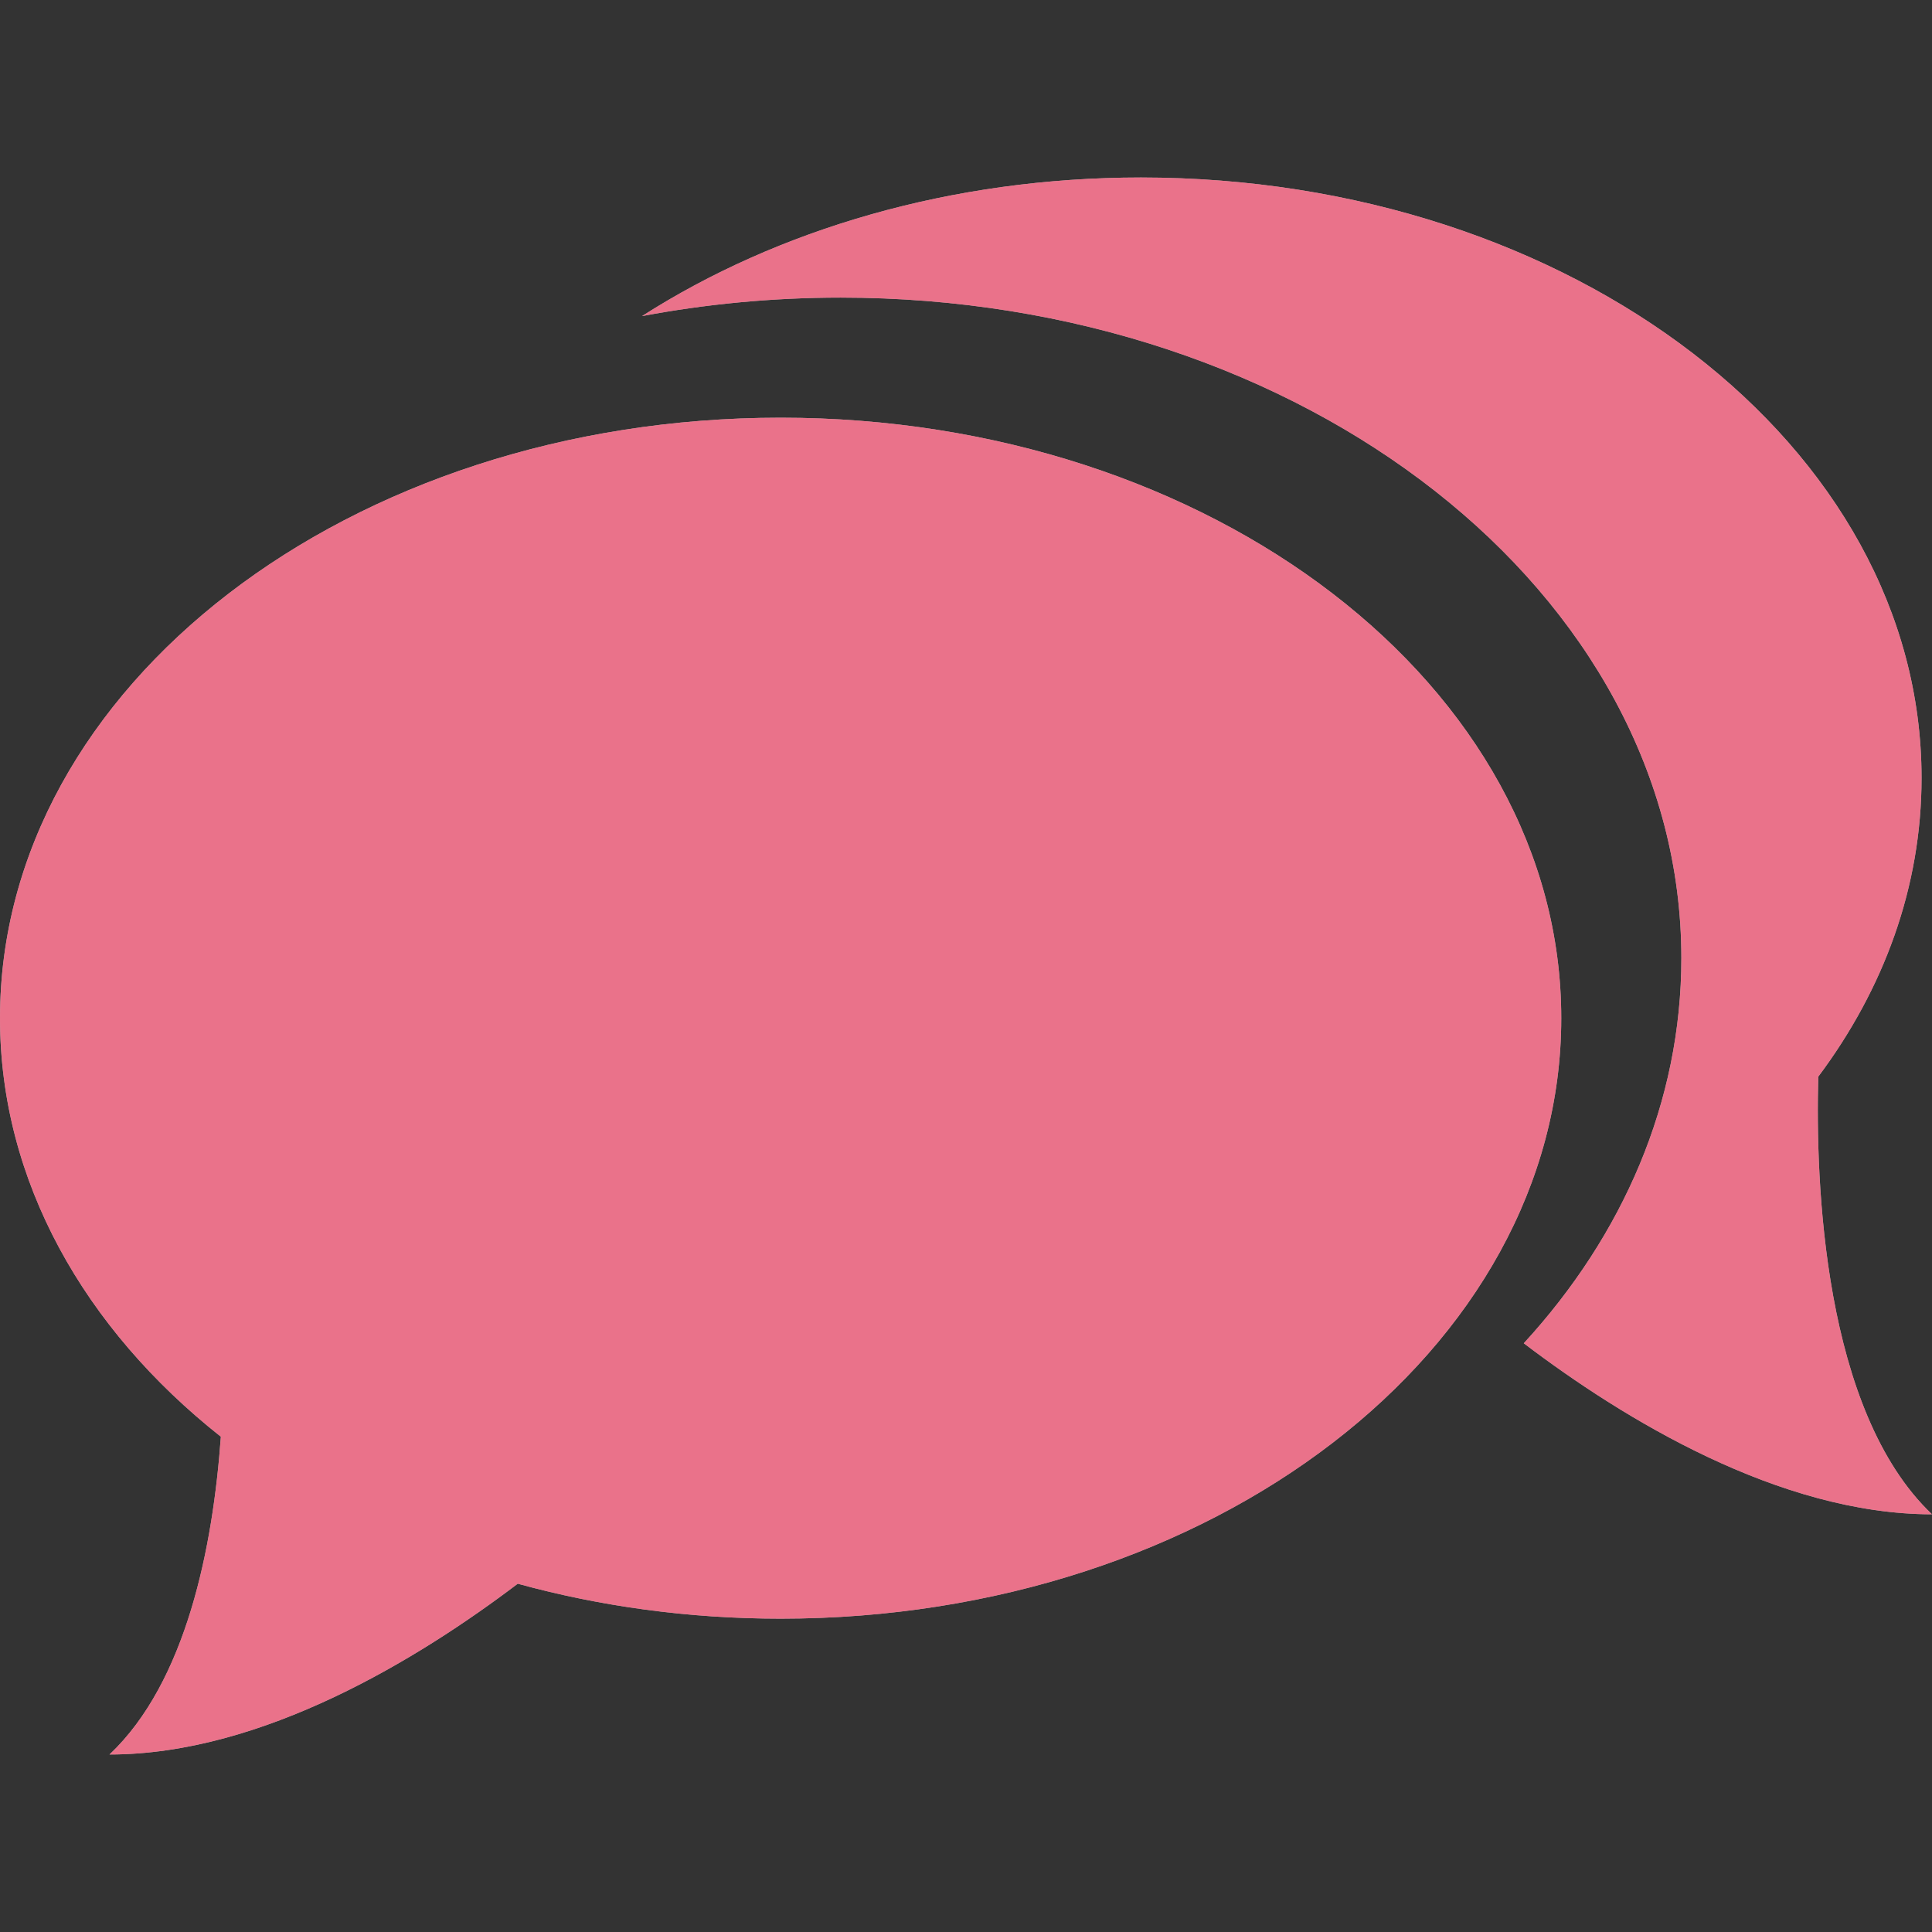 <?xml version="1.0" encoding="UTF-8" standalone="no"?>
<!-- Generator: Adobe Illustrator 18.1.1, SVG Export Plug-In . SVG Version: 6.00 Build 0)  -->

<svg
   xmlns:dc="http://purl.org/dc/elements/1.1/"
   xmlns:cc="http://creativecommons.org/ns#"
   xmlns:rdf="http://www.w3.org/1999/02/22-rdf-syntax-ns#"
   xmlns:svg="http://www.w3.org/2000/svg"
   xmlns="http://www.w3.org/2000/svg"
   xmlns:sodipodi="http://sodipodi.sourceforge.net/DTD/sodipodi-0.dtd"
   xmlns:inkscape="http://www.inkscape.org/namespaces/inkscape"
   version="1.1"
   id="Capa_1"
   x="0px"
   y="0px"
   viewBox="0 0 16.087 16.087"
   style="enable-background:new 0 0 16.087 16.087;"
   xml:space="preserve"
   width="512px"
   height="512px"
   inkscape:version="0.91 r13725"
   sodipodi:docname="002-chat-speech-bubbles.svg"><rect x="0" y="0" width="16.087" height="16.087" fill="#333333" stroke="none"/><defs
     id="defs5773" /><sodipodi:namedview
     pagecolor="#ffffff"
     bordercolor="#666666"
     borderopacity="1"
     objecttolerance="10"
     gridtolerance="10"
     guidetolerance="10"
     inkscape:pageopacity="0"
     inkscape:pageshadow="2"
     inkscape:window-width="1863"
     inkscape:window-height="1056"
     id="namedview5771"
     showgrid="false"
     inkscape:snap-text-baseline="false"
     inkscape:zoom="1.2109375"
     inkscape:cx="121.37493"
     inkscape:cy="136.37689"
     inkscape:window-x="57"
     inkscape:window-y="24"
     inkscape:window-maximized="1"
     inkscape:current-layer="g5733" /><g
     id="g5733"><g
       id="g5735"
       style="fill:#ffffff;fill-opacity:1"><path
         d="M6.5,3.478c-3.59,0-6.5,2.238-6.5,5c0,1.354,0.701,2.585,1.839,3.485    c-0.066,0.918-0.287,2.041-0.927,2.646c1.274,0,2.576-0.798,3.399-1.422c0.684,0.188,1.42,0.291,2.189,0.291    c3.59,0,6.5-2.237,6.5-5C13,5.716,10.09,3.478,6.5,3.478z"
         fill="#F5F5F5"
         id="path5737"
         style="fill:#ffffff;fill-opacity:1" /><path
         d="M15.14,8.965C15.687,8.234,16,7.384,16,6.478c0-2.762-2.91-5-6.5-5    c-1.58,0-3.028,0.434-4.154,1.154C5.876,2.532,6.43,2.478,7,2.478c3.866,0,7,2.463,7,5.5c0,1.197-0.485,2.306-1.312,3.207    c0.821,0.624,2.125,1.424,3.399,1.424C15.181,11.749,15.116,9.843,15.14,8.965z"
         fill="#F5F5F5"
         id="path5739"
         style="fill:#ffffff;fill-opacity:1" /></g><g
       id="g7448"
       style="fill:#dc143c;fill-opacity:1;opacity:0.6"><path
         d="M6.5,3.478c-3.59,0-6.5,2.238-6.5,5c0,1.354,0.701,2.585,1.839,3.485    c-0.066,0.918-0.287,2.041-0.927,2.646c1.274,0,2.576-0.798,3.399-1.422c0.684,0.188,1.42,0.291,2.189,0.291    c3.59,0,6.5-2.237,6.5-5C13,5.716,10.09,3.478,6.5,3.478z"
         id="path7450"
         style="fill:#dc143c;fill-opacity:1"
         fill="#F5F5F5" /><path
         d="M15.14,8.965C15.687,8.234,16,7.384,16,6.478c0-2.762-2.91-5-6.5-5    c-1.58,0-3.028,0.434-4.154,1.154C5.876,2.532,6.43,2.478,7,2.478c3.866,0,7,2.463,7,5.5c0,1.197-0.485,2.306-1.312,3.207    c0.821,0.624,2.125,1.424,3.399,1.424C15.181,11.749,15.116,9.843,15.14,8.965z"
         id="path7452"
         style="fill:#dc143c;fill-opacity:1"
         fill="#F5F5F5" /></g></g><g
     id="g5741" /><g
     id="g5743" /><g
     id="g5745" /><g
     id="g5747" /><g
     id="g5749" /><g
     id="g5751" /><g
     id="g5753" /><g
     id="g5755" /><g
     id="g5757" /><g
     id="g5759" /><g
     id="g5761" /><g
     id="g5763" /><g
     id="g5765" /><g
     id="g5767" /><g
     id="g5769" /></svg>